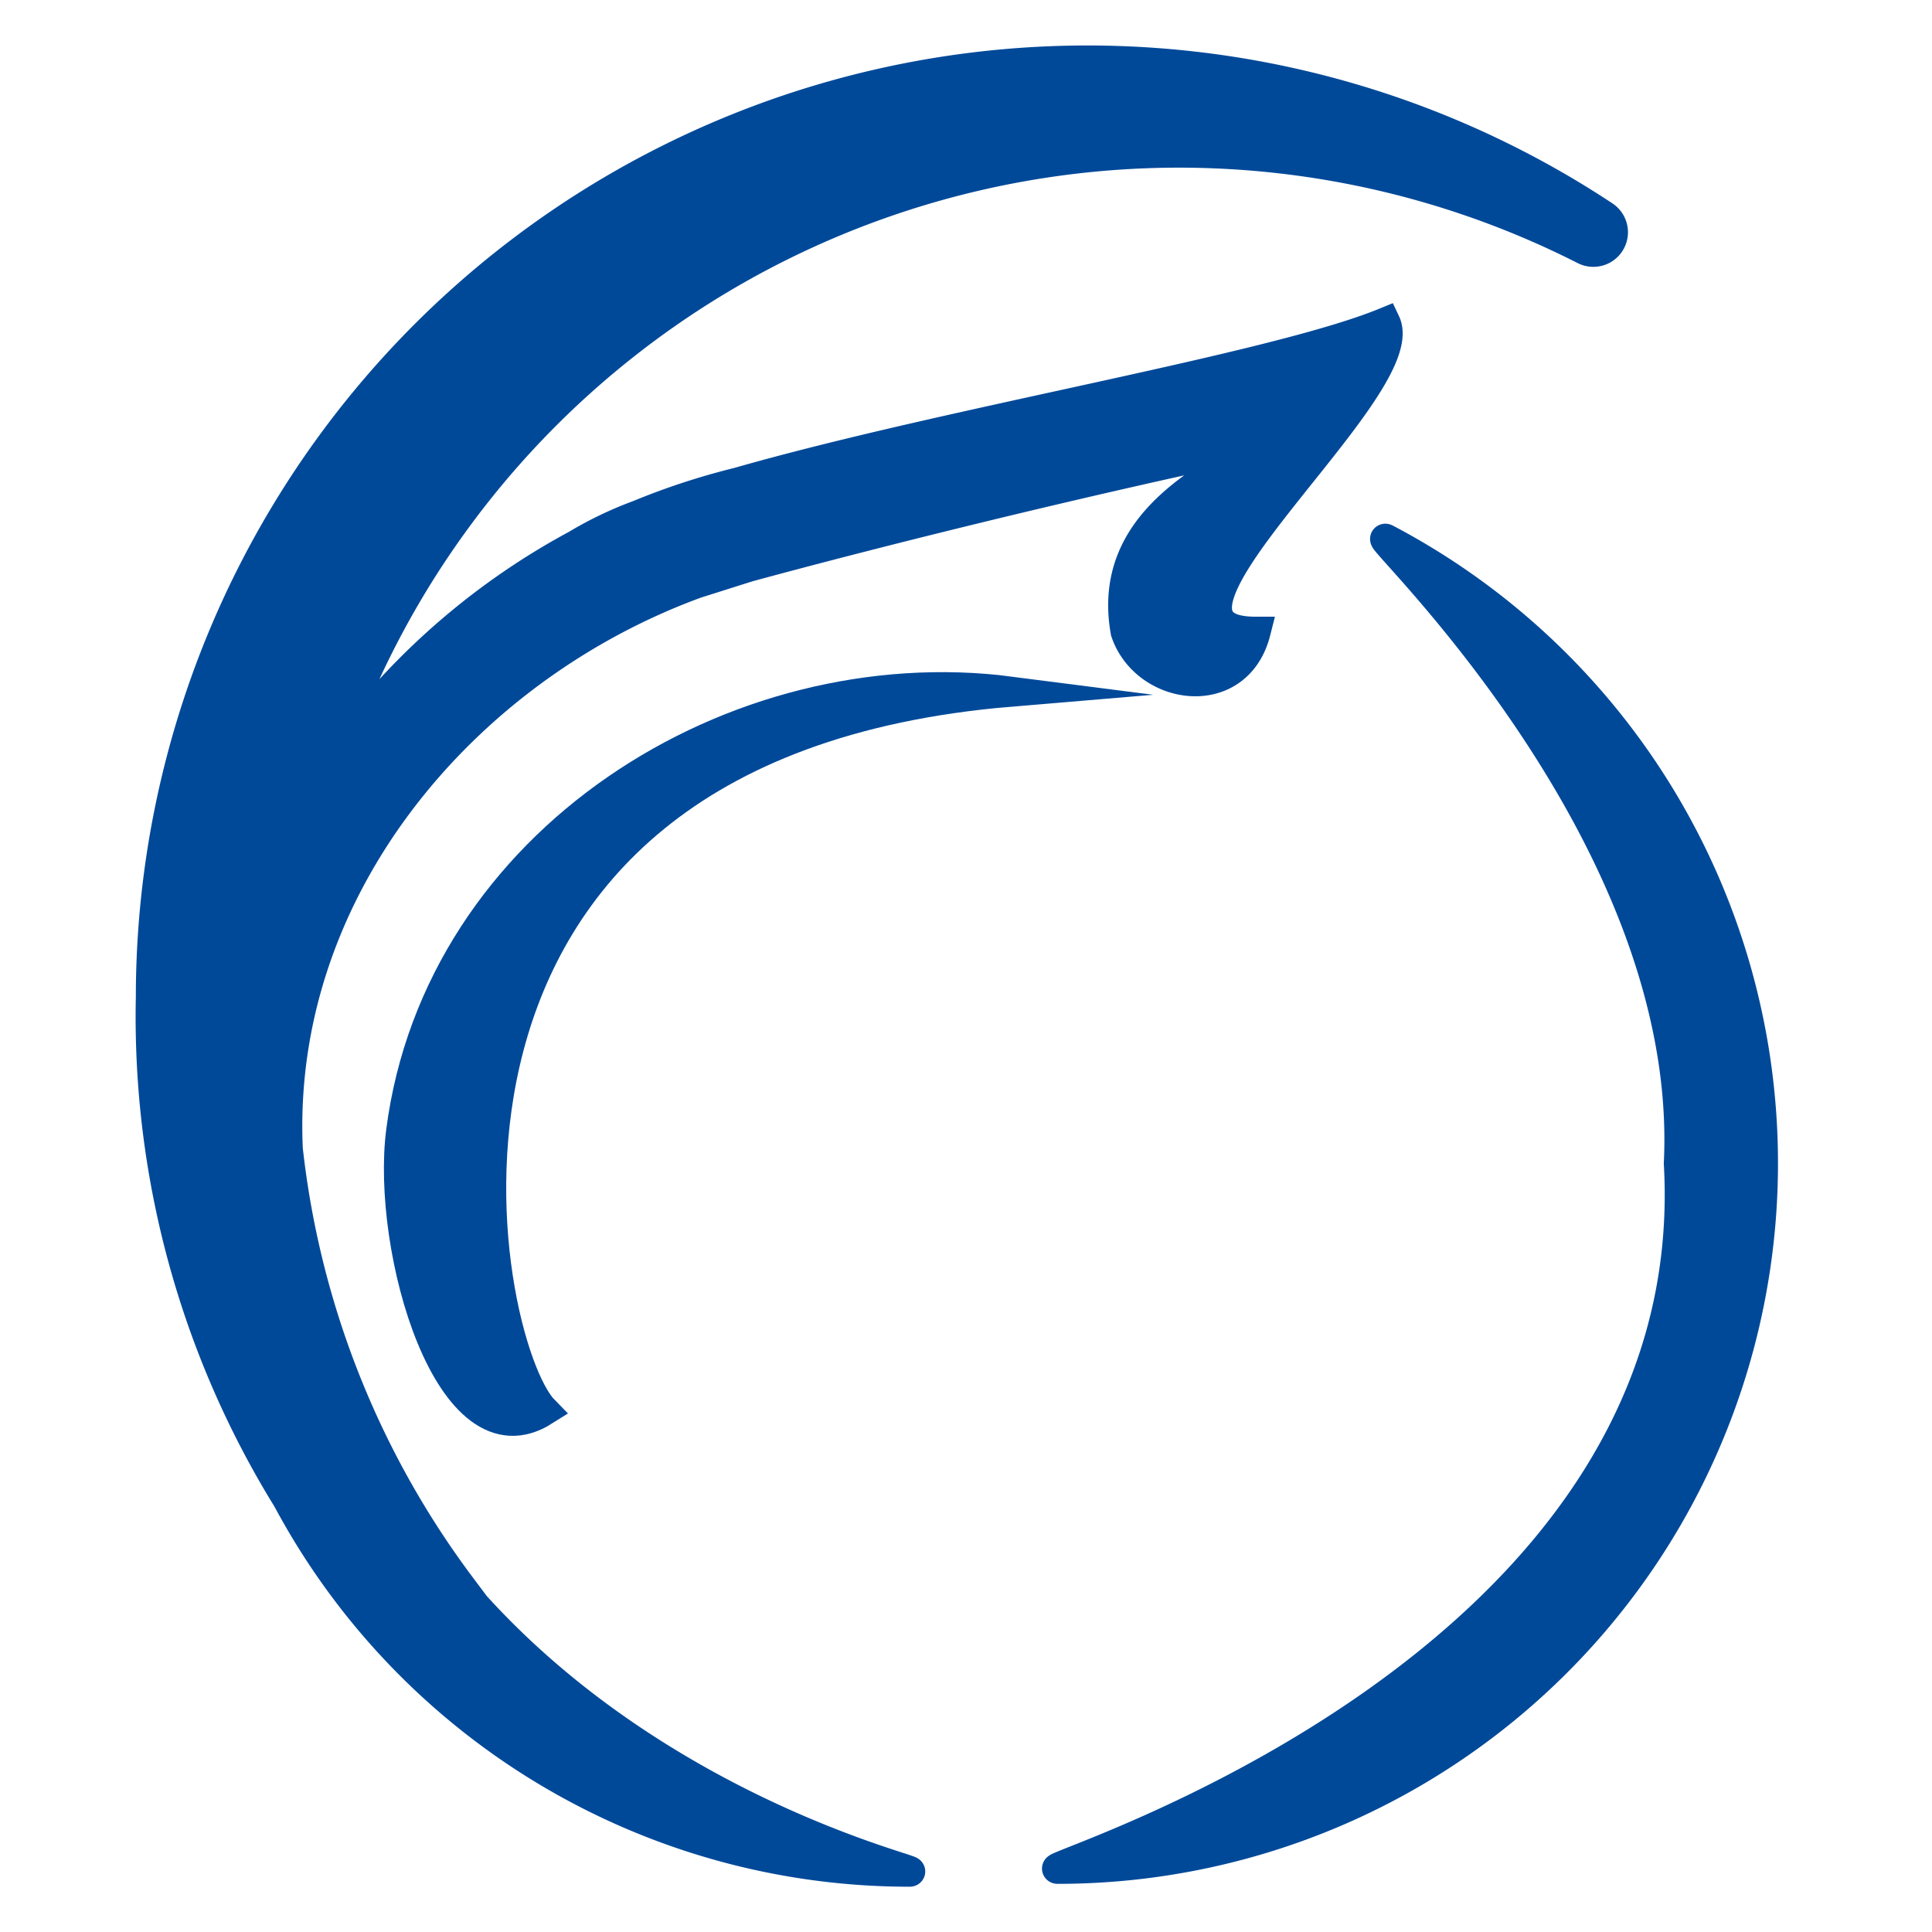 <svg xmlns="http://www.w3.org/2000/svg" xmlns:xlink="http://www.w3.org/1999/xlink" width="64" height="64" viewBox="0 0 64 64">
  <defs>
    <clipPath id="clip-Artboard_1">
      <rect width="64" height="64"/>
    </clipPath>
  </defs>
  <g id="Artboard_1" data-name="Artboard – 1" clip-path="url(#clip-Artboard_1)">
    <g id="Group_6" data-name="Group 6" transform="translate(-6.791 -13.181)">
      <g id="Group_5" data-name="Group 5" transform="translate(11.791 15.181)">
        <path id="Path_1" data-name="Path 1" d="M46.546,114.835c-2.175-2.211-6.077-22.018,15.448-23.822-9.125-1.176-18.936,4.938-20.18,14.566C41.313,109.462,43.414,116.815,46.546,114.835Z" transform="translate(-33.523 -70.103)" fill="#004999" stroke="#004999" stroke-miterlimit="10" stroke-width="1"/>
        <g id="Group_3" data-name="Group 3" transform="translate(0 0)">
          <g id="Group_2" data-name="Group 2">
            <g id="Group_1" data-name="Group 1">
              <path id="Path_2" data-name="Path 2" d="M59.932,20.337A31.024,31.024,0,0,0,11.791,46.214a30.415,30.415,0,0,0,4.528,16.63h0a23.363,23.363,0,0,0,20.6,12.337c.529,0-8.692-2.027-14.992-9.5l.138.07a29.579,29.579,0,0,1-5.743-14.507c-.384-8.61,5.83-15.93,13.545-18.746.589-.184,1.132-.359,1.723-.544.336-.089,7.834-2.156,17.229-4.144-2.073,1.2-5.378,2.718-4.737,6.3.655,1.951,3.689,2.4,4.3,0-4.754,0,5.329-8.07,4.3-10.244-3.708,1.526-14.42,3.29-21.441,5.3a23.233,23.233,0,0,0-3.3,1.082,12.223,12.223,0,0,0-2.057.986,23.525,23.525,0,0,0-8.21,7.357,29.672,29.672,0,0,1,41.607-17.14.646.646,0,0,0,.647-1.116Z" transform="translate(-11.791 -15.181)" fill="#004999" stroke="#004999" stroke-miterlimit="10" stroke-width="1"/>
            </g>
          </g>
        </g>
        <g id="Group_4" data-name="Group 4" transform="translate(30.018 15.848)">
          <path id="Path_3" data-name="Path 3" d="M141.8,93.635h0c.535-11-10.383-21.042-9.7-20.682h0a23.361,23.361,0,0,1,12.482,20.682h0A23.363,23.363,0,0,1,121.221,117h0v0C120.454,117,142.753,110.431,141.8,93.635Z" transform="translate(-121.202 -72.943)" fill="#004999" stroke="#004999" stroke-miterlimit="10" stroke-width="1"/>
        </g>
      </g>
    </g>
  </g>
</svg>
